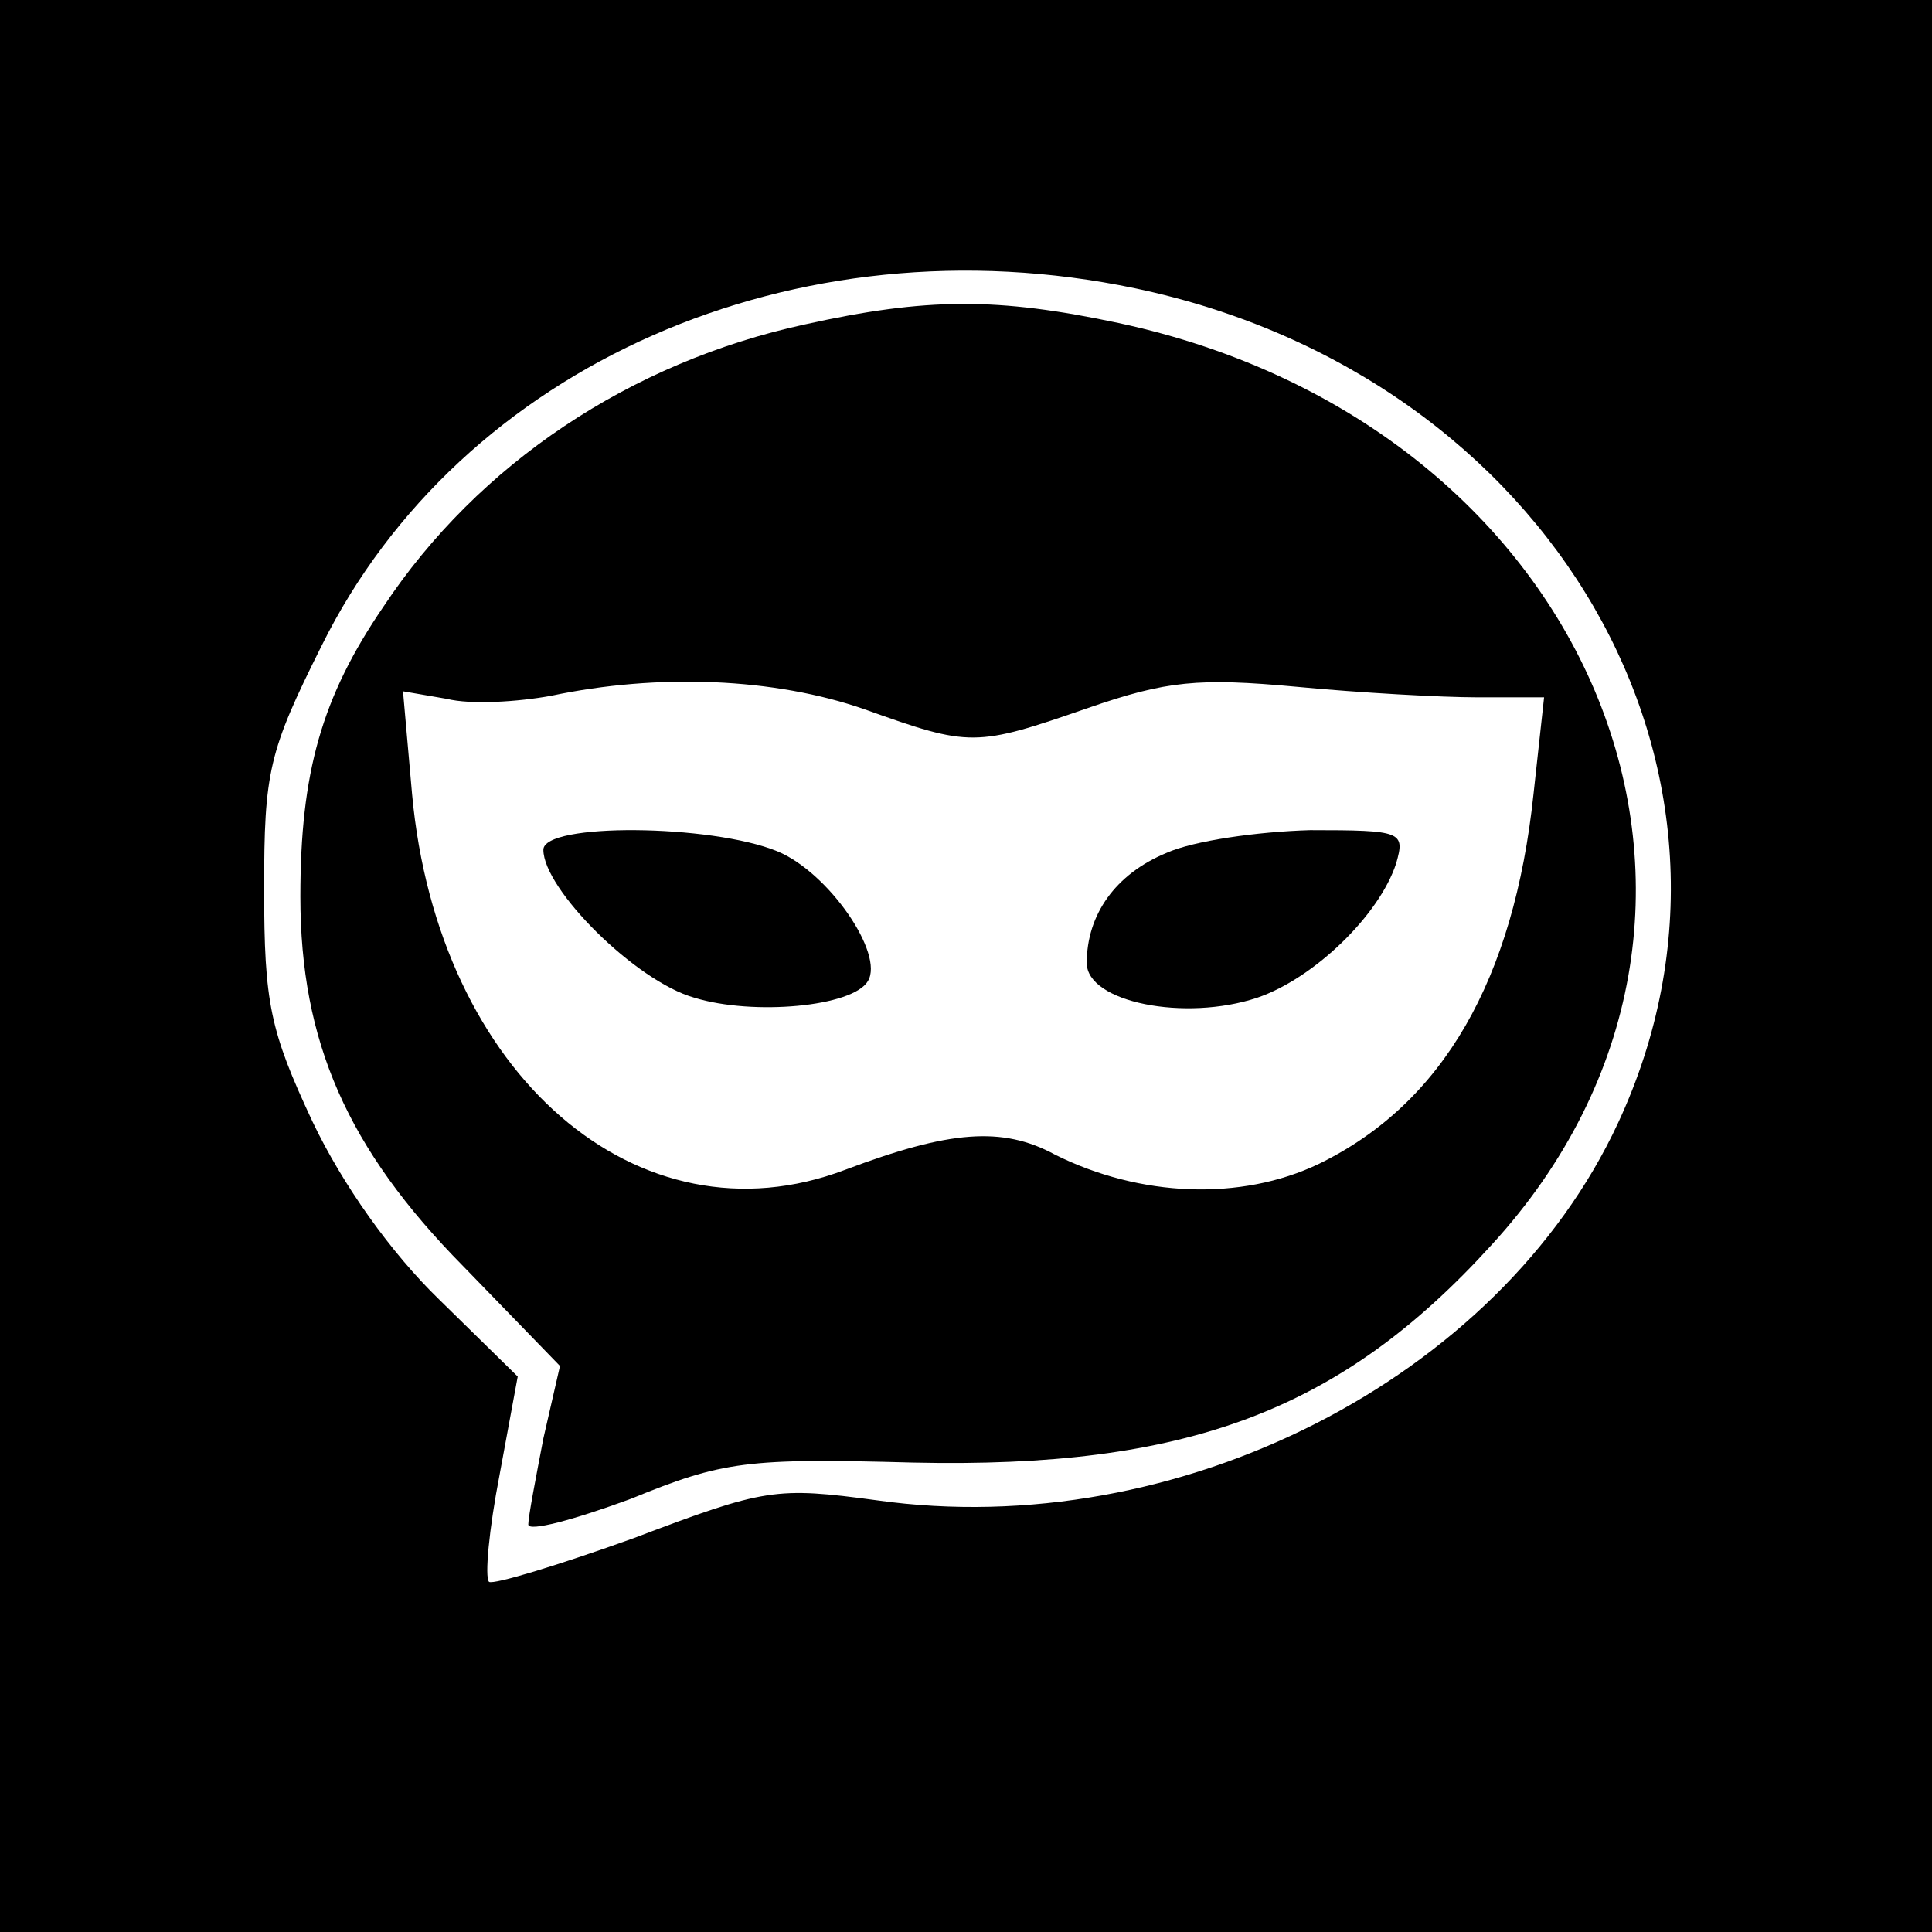 <?xml version="1.0" standalone="no"?>
<!DOCTYPE svg PUBLIC "-//W3C//DTD SVG 20010904//EN"
 "http://www.w3.org/TR/2001/REC-SVG-20010904/DTD/svg10.dtd">
<svg version="1.0" xmlns="http://www.w3.org/2000/svg"
 width="128pt" height="128pt" viewBox="0 0 128 128"
 preserveAspectRatio="xMidYMid meet">
<g transform="translate(0,128) scale(0.1,-0.1)"
fill="#000000" stroke="none">
<path d="M0 640 l0 -640 640 0 640 0 0 640 0 640 -640 0 -640 0 0 -640z m752
449 c276 -58 428 -321 320 -553 -79 -170 -292 -278 -491 -250 -67 9 -74 8
-161 -25 -50 -18 -93 -31 -96 -29 -3 3 0 35 7 71 l12 65 -52 51 c-32 31 -64
76 -84 118 -28 60 -32 78 -32 154 0 78 3 91 38 161 92 186 314 284 539 237z"/>
<path d="M533 1065 c-115 -25 -216 -92 -279 -187 -41 -60 -55 -110 -55 -192 0
-96 31 -167 108 -245 l64 -66 -11 -48 c-5 -26 -10 -52 -10 -57 0 -5 30 3 68
17 61 25 77 27 187 24 181 -4 283 34 383 144 201 219 70 543 -247 611 -80 17
-127 17 -208 -1z m40 -255 c70 -25 73 -25 148 1 52 18 73 20 138 14 42 -4 96
-7 120 -7 l44 0 -7 -64 c-13 -123 -60 -205 -142 -245 -52 -25 -119 -22 -175 6
-35 19 -70 16 -139 -10 -137 -52 -270 63 -287 249 l-6 68 29 -5 c16 -4 47 -2
69 2 71 15 148 12 208 -9z"/>
<path d="M360 717 c0 -26 61 -87 100 -98 39 -12 105 -6 115 11 11 18 -26 72
-60 86 -44 18 -155 19 -155 1z"/>
<path d="M773 715 c-34 -14 -53 -41 -53 -73 0 -26 65 -39 113 -23 38 13 81 55
92 89 6 21 4 22 -57 22 -35 -1 -77 -7 -95 -15z"/>
</g>
</svg>
